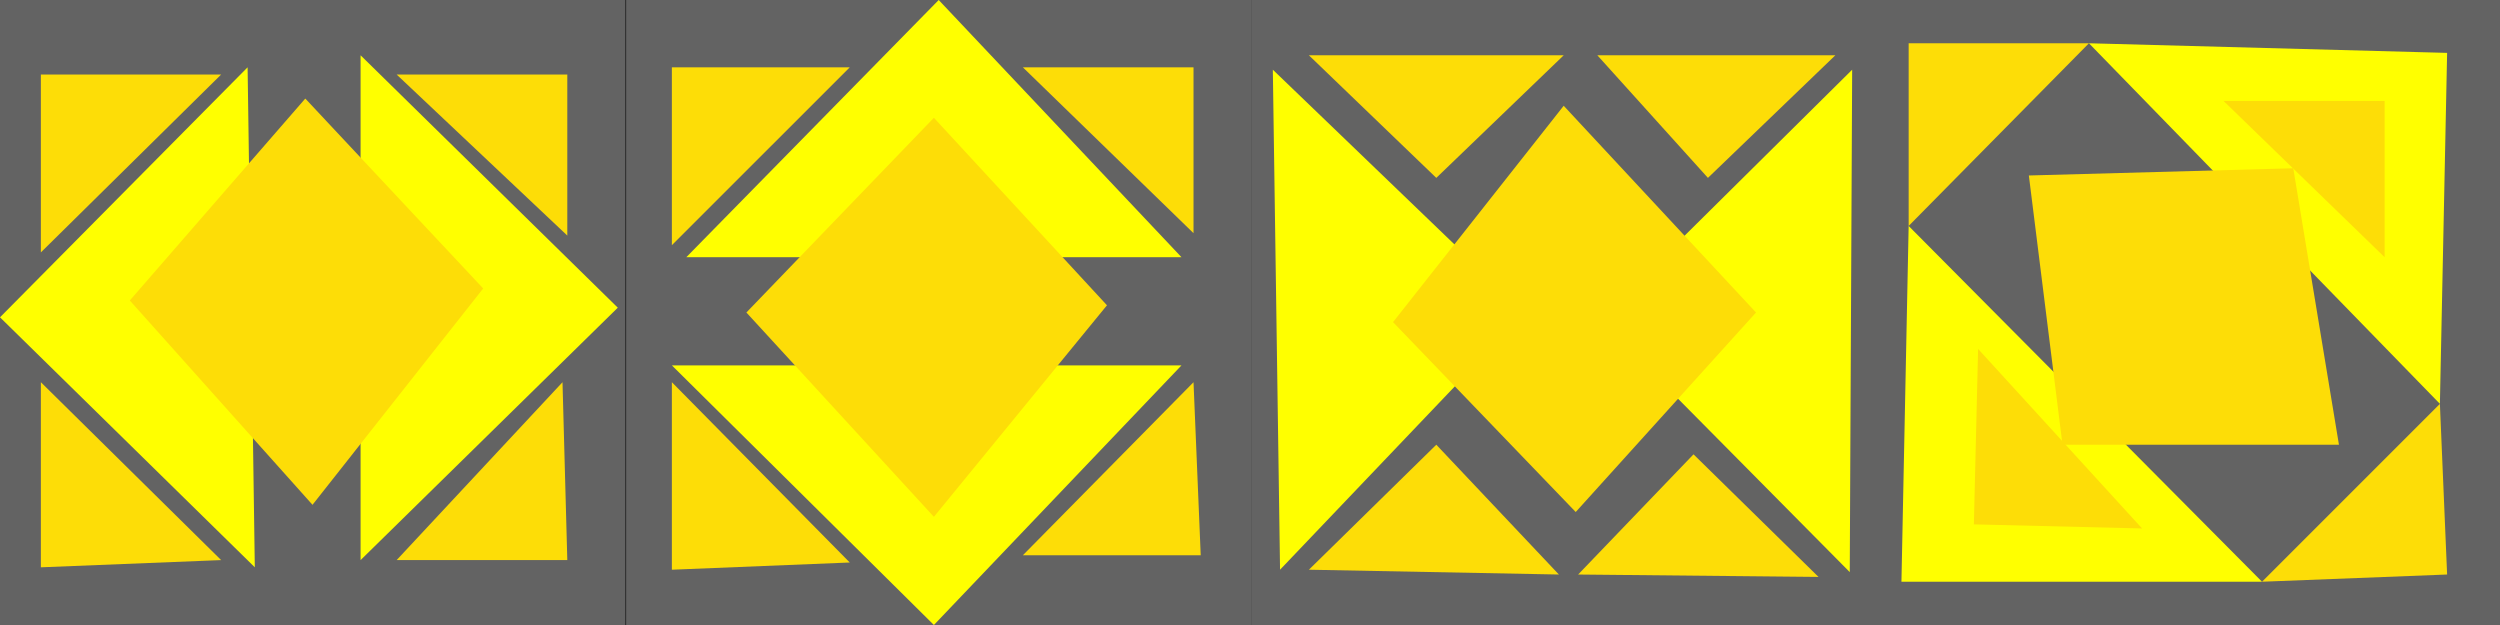 <svg xmlns="http://www.w3.org/2000/svg" xmlns:xlink="http://www.w3.org/1999/xlink" width="1040" height="260" viewBox="0 0 1040 260"><rect x="0" y="0" width="1040" height="260" fill="#333333" stroke="none"/><defs><style>.cls-1{fill:#636363;}.cls-2{fill:#ff0;}.cls-3{fill:#fddd07;}</style><symbol id="ikon1" data-name="ikon1" viewBox="0 0 260 260"><rect class="cls-1" width="260" height="260"/><polygon class="cls-2" points="103 28 106 236 0 132 103 28"/><polygon class="cls-2" points="150 23 150 233 257 128 150 23"/><polygon class="cls-3" points="17 31 17 105 92 31 17 31"/><polygon class="cls-3" points="165 31 236 98 236 31 165 31"/><polygon class="cls-3" points="165 233 234 159 236 233 165 233"/><polygon class="cls-3" points="17 159 17 236 92 233 17 159"/><polygon class="cls-3" points="127 41 201 120 130 210 54 125 127 41"/></symbol><symbol id="ikon2" data-name="ikon2" viewBox="0 0 260 260"><polyline class="cls-1" points="0 0 260 0 260 260 0 260 0 0"/><polygon class="cls-2" points="130 0 231 107 25 107 130 0"/><polygon class="cls-2" points="19 152 231 152 128 260 19 152"/><polygon class="cls-3" points="93 28 19 102 19 28 93 28"/><polygon class="cls-3" points="165 28 236 97 236 28 165 28"/><polygon class="cls-3" points="19 159 93 234 19 237 19 159"/><polygon class="cls-3" points="236 159 239 231 165 231 236 159"/><polygon class="cls-3" points="128 49 200 127 128 215 50 130 128 49"/></symbol><symbol id="ikon4" data-name="ikon4" viewBox="0 0 260 260"><rect class="cls-1" width="260" height="260"/><polygon class="cls-2" points="9 29 114 130 12 237 9 29"/><polygon class="cls-2" points="250 29 249 238 145 133 250 29"/><polygon class="cls-3" points="130 44 210 130 135 213 59 134 130 44"/><polygon class="cls-3" points="24 23 130 23 77 74 24 23"/><polygon class="cls-3" points="144 23 243 23 190 74 144 23"/><polygon class="cls-3" points="184 189 236 240 136 239 184 189"/><polygon class="cls-3" points="77 185 128 239 24 237 77 185"/></symbol><symbol id="ikon3" data-name="ikon3" viewBox="0 0 260 260"><rect class="cls-1" width="260" height="260"/><polygon class="cls-2" points="14 94 161 242 11 242 14 94"/><polyline class="cls-2" points="89 18 235 168 238 22 89 18"/><polygon class="cls-3" points="64 73 174 70 193 185 78 185 64 73"/><polygon class="cls-3" points="145 42 212 107 212 42 145 42"/><polyline class="cls-3" points="42.89 145.16 111.11 219.84 41.13 218.14"/><polygon class="cls-3" points="89 18 14 94 14 18 89 18"/><polygon class="cls-3" points="235 168 238 239 161 242 235 168"/></symbol></defs><title>Asset 1</title><g id="Layer_2" data-name="Layer 2"><g id="Layer_5" data-name="Layer 5"><use width="260" height="260" xlink:href="#ikon1"/><use width="260" height="260" transform="translate(260.5)" xlink:href="#ikon2"/><use width="260" height="260" transform="translate(520.5)" xlink:href="#ikon4"/><use width="260" height="260" transform="translate(780)" xlink:href="#ikon3"/></g></g></svg>